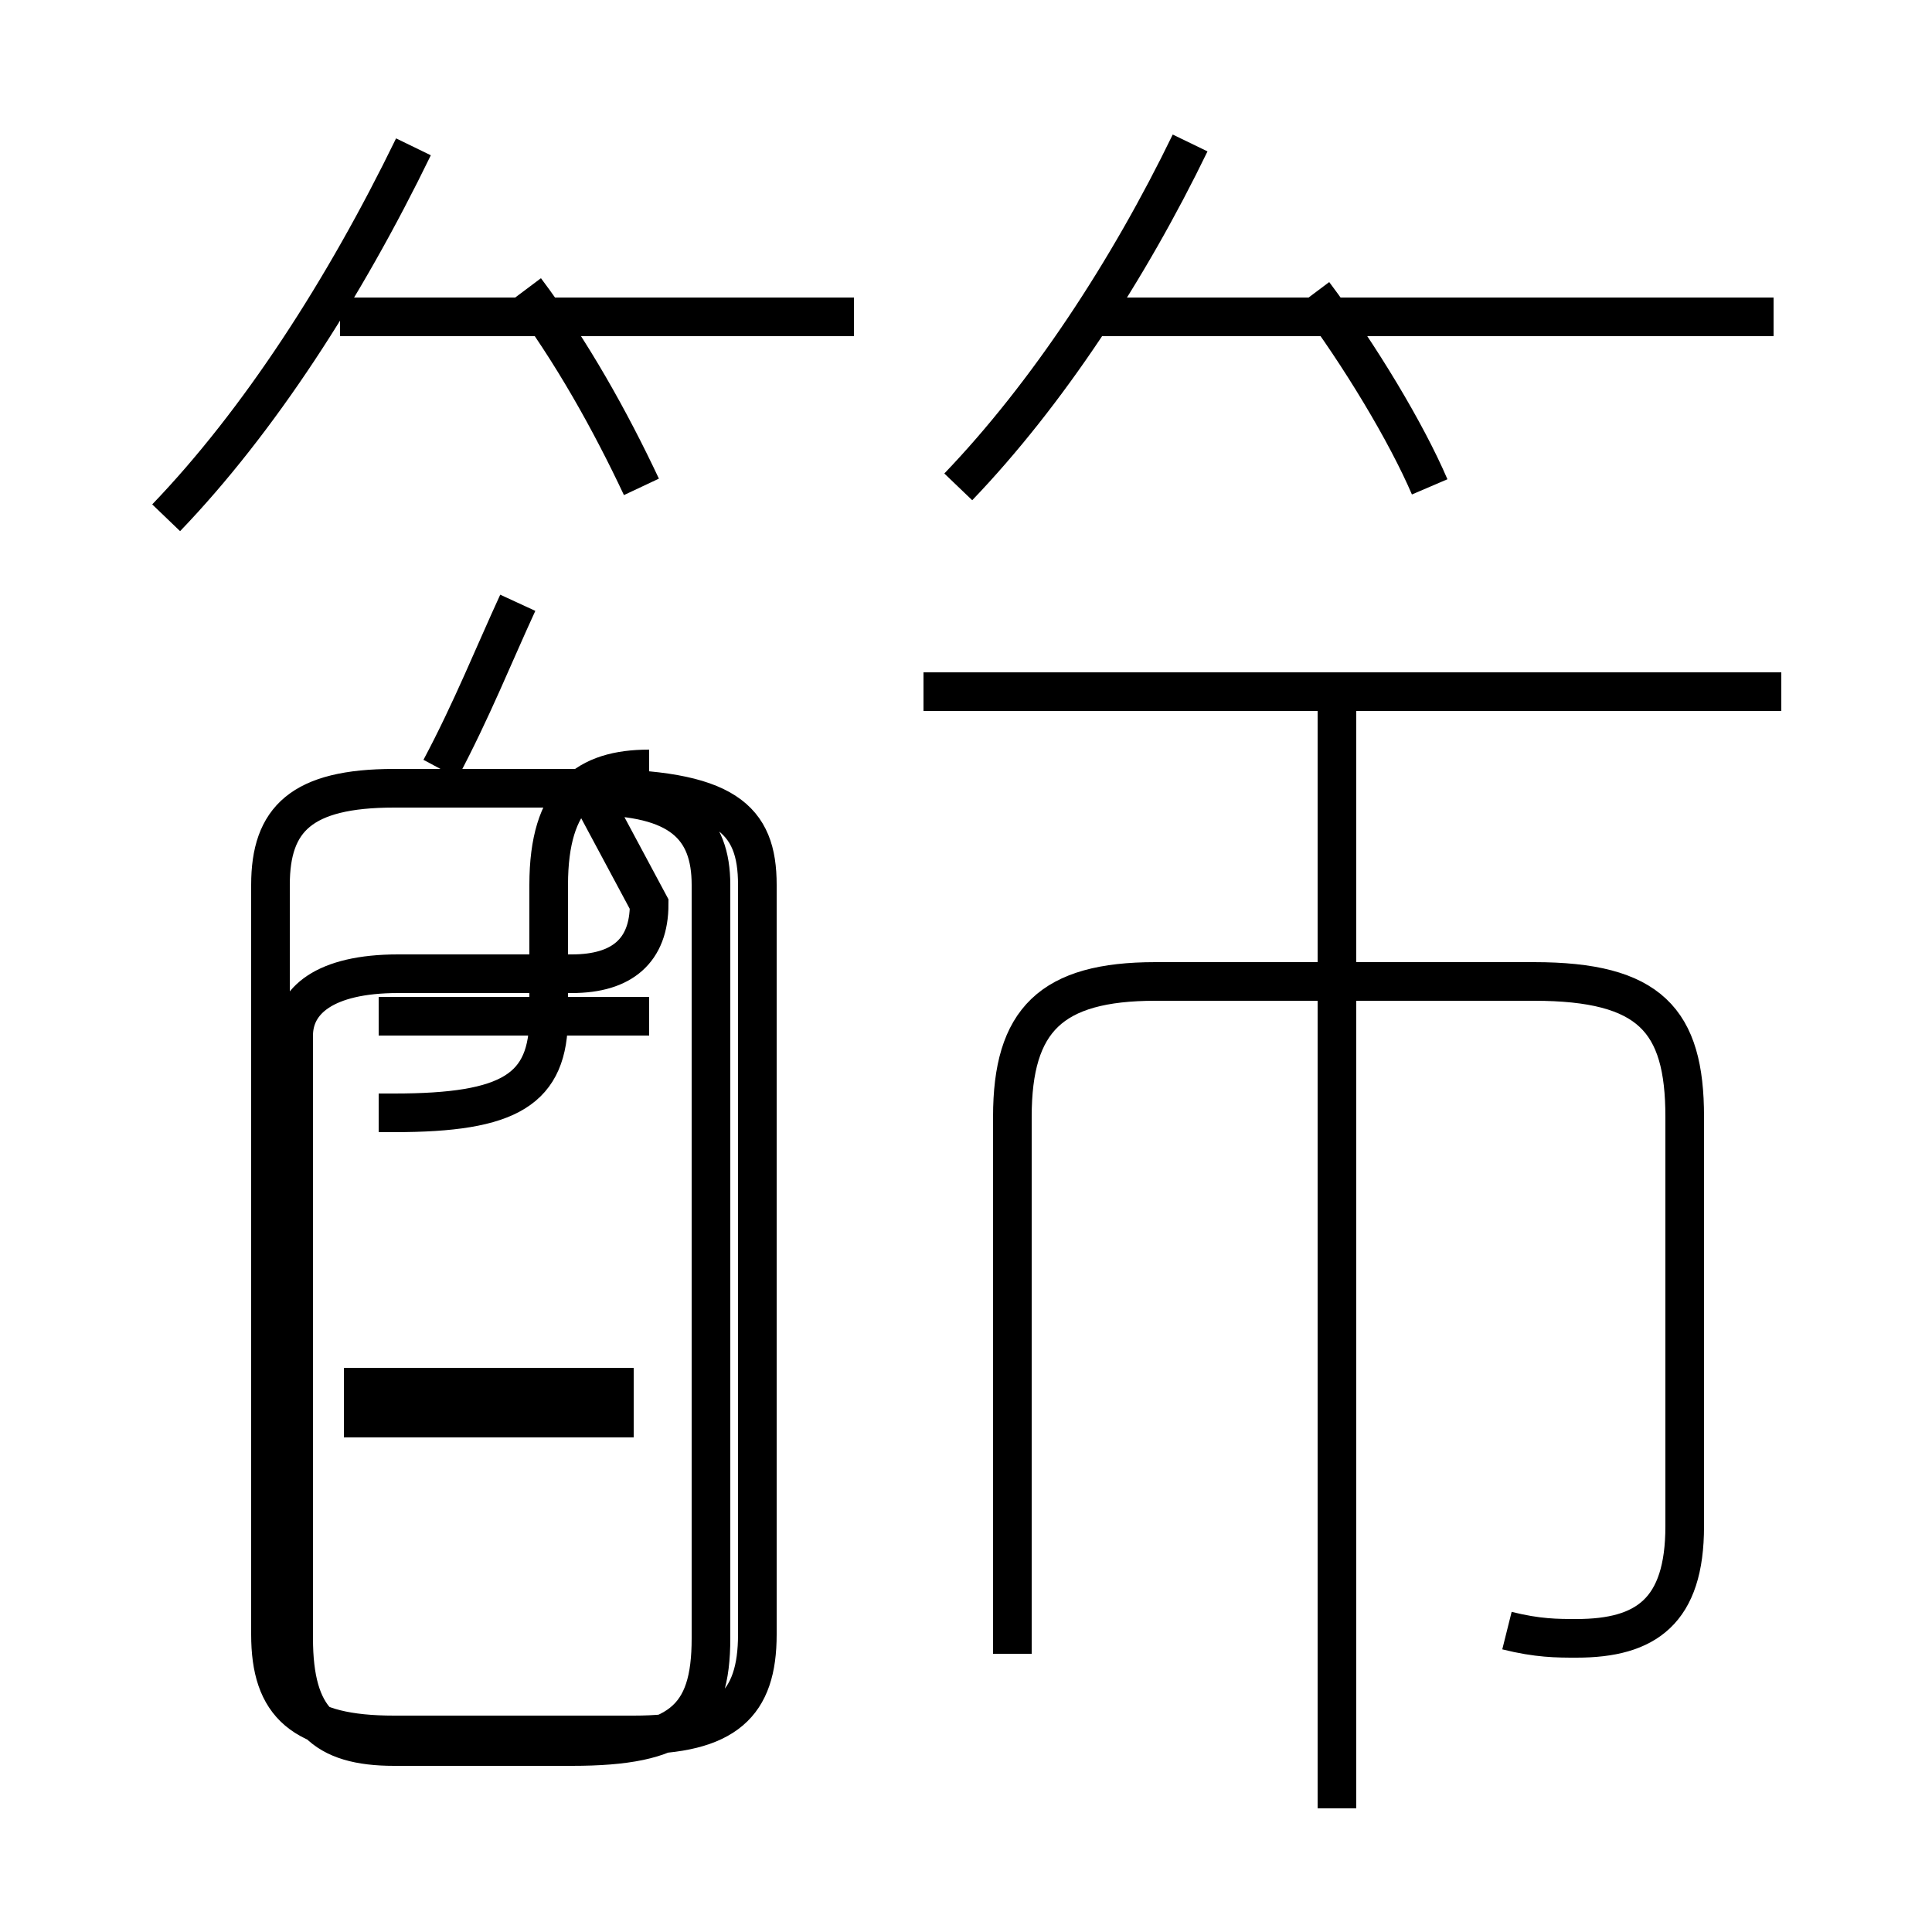 <?xml version='1.0' encoding='utf8'?>
<svg viewBox="0.0 -6.0 50.0 50.0" version="1.1" xmlns="http://www.w3.org/2000/svg">
<rect x="0.0" y="-6.0" width="50.0" height="50.0" fill="#808080" stroke="none"/>
<rect x="-1000" y="-1000" width="2000" height="2000" stroke="white" fill="white"/>
<g style="fill:white;stroke:#000000;  stroke-width:1">
<path d="M 39.0 -1.8 C 39.8 -1.6 40.3 -1.6 40.8 -1.6 C 42.6 -1.6 43.6 -2.3 43.6 -4.5 L 43.6 -15.1 C 43.6 -17.6 42.7 -18.6 39.7 -18.6 L 29.9 -18.6 C 27.2 -18.6 26.2 -17.6 26.2 -15.1 L 26.2 -1.2 M 16.4 -8.1 L 8.9 -8.1 M 10.2 0.9 L 16.4 0.9 C 18.8 0.9 19.6 0.1 19.6 -1.7 L 19.6 -21.1 C 19.6 -22.8 18.8 -23.6 15.3 -23.6 L 10.2 -23.6 C 7.8 -23.6 7.0 -22.8 7.0 -21.1 L 7.0 -1.7 C 7.0 0.1 7.8 0.9 10.2 0.9 Z M 16.4 -7.3 L 8.9 -7.3 M 11.4 -24.1 C 12.2 -25.6 12.8 -27.1 13.4 -28.4 M 4.3 -30.6 C 6.7 -33.1 8.9 -36.5 10.7 -40.2 M 34.6 2.8 L 34.6 -25.6 M 16.8 -17.7 L 9.8 -17.7 M 16.8 -24.1 C 15.2 -24.1 14.2 -23.4 14.2 -21.1 L 14.2 -17.7 C 14.2 -15.8 13.2 -15.2 10.2 -15.2 L 9.8 -15.2 M 16.8 -20.6 C 16.8 -19.4 16.1 -18.8 14.8 -18.8 L 10.3 -18.8 C 8.4 -18.8 7.6 -18.1 7.6 -17.2 L 7.6 -1.6 C 7.6 0.5 8.4 1.2 10.2 1.2 L 14.8 1.2 C 17.6 1.2 18.4 0.5 18.4 -1.6 L 18.4 -21.1 C 18.4 -22.6 17.6 -23.4 15.3 -23.4 Z M 22.1 -35.8 L 8.8 -35.8 M 16.6 -31.4 C 15.8 -33.1 14.8 -34.9 13.6 -36.5 M 46.1 -26.1 L 23.9 -26.1 M 24.8 -31.4 C 27.1 -33.8 29.2 -37.0 30.8 -40.3 M 37.0 -31.4 C 36.4 -32.8 35.2 -34.8 34.0 -36.4 M 45.9 -35.8 L 28.1 -35.8" transform="translate(0.0, 38.0)" />
</g>
</svg>